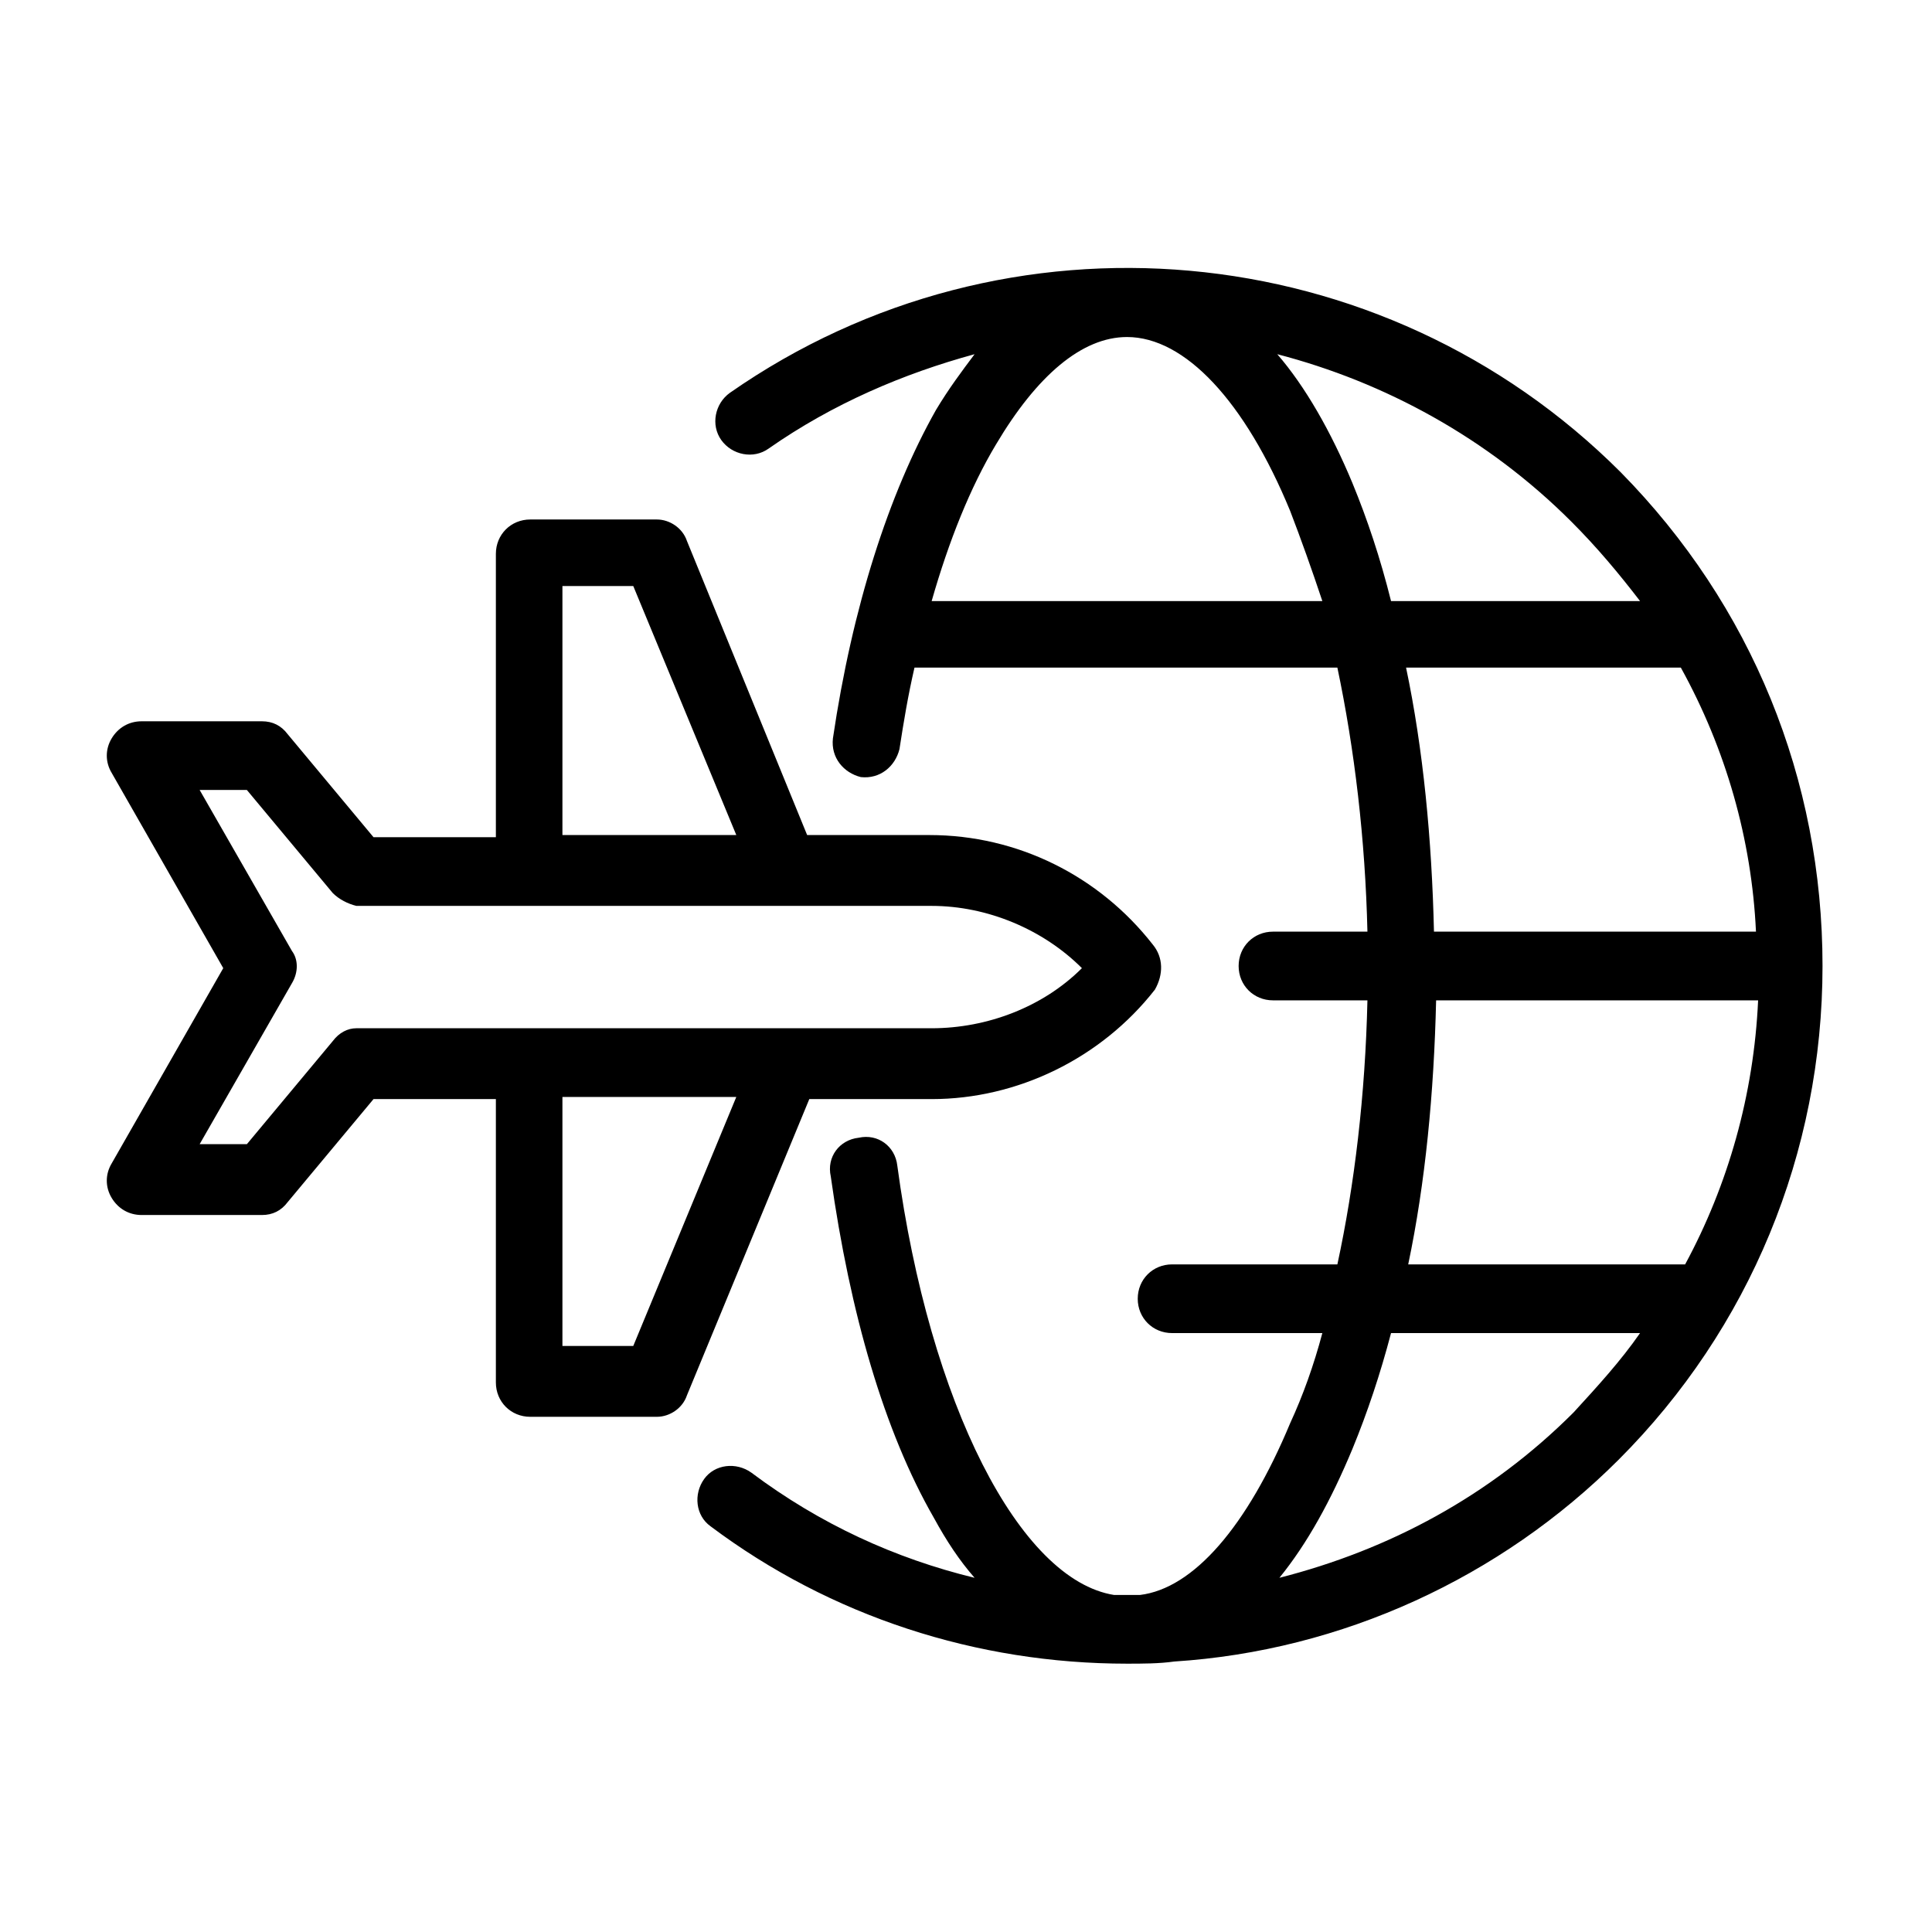 <svg enable-background="new 0 0 90 90" version="1.1" viewBox="0 0 90 90" xml:space="preserve" xmlns="http://www.w3.org/2000/svg"><path d="m75.5 22c-11.1-11.1-28.6-12.7-41.5-3.7-0.7 0.5-0.9 1.5-0.4 2.2s1.5 0.9 2.2 0.4c3-2.1 6.3-3.5 9.6-4.4-0.6 0.8-1.2 1.6-1.8 2.6-2.2 3.9-3.9 9.2-4.8 15.3-0.1 0.9 0.5 1.6 1.3 1.8 0.9 0.1 1.6-0.5 1.8-1.3 0.2-1.3 0.4-2.5 0.7-3.8h19.7c0.8 3.8 1.3 8 1.4 12.3h-4.4c-0.9 0-1.6 0.7-1.6 1.6s0.7 1.6 1.6 1.6h4.4c-0.1 4.4-0.6 8.6-1.4 12.3h-7.7c-0.9 0-1.6 0.7-1.6 1.6s0.7 1.6 1.6 1.6h7c-0.4 1.5-0.9 2.9-1.5 4.2-2 4.8-4.5 7.7-7 8h-1.2c-4.4-0.7-8.6-8.9-10.1-20-0.1-0.9-0.9-1.5-1.8-1.3-0.9 0.1-1.5 0.9-1.3 1.8 0.9 6.4 2.5 11.9 4.8 15.9 0.6 1.1 1.2 2 1.9 2.8-3.7-0.9-7.2-2.5-10.4-4.9-0.7-0.5-1.7-0.4-2.2 0.3s-0.4 1.7 0.3 2.2c5.6 4.2 12.4 6.4 19.4 6.4 0.7 0 1.5 0 2.2-0.1 7.8-0.5 15.2-3.9 20.7-9.4 6.1-6.1 9.5-14.3 9.5-23s-3.3-16.8-9.4-23zm6.3 21.4h-15c-0.1-4.3-0.5-8.5-1.3-12.3h12.8c2.1 3.8 3.3 8 3.5 12.3zm-38.4-15.4c0.8-2.8 1.8-5.3 3-7.3 1.9-3.2 4-5 6.1-5 2.7 0 5.5 3 7.6 8.1 0.5 1.3 1 2.7 1.5 4.2h-18.2zm19.6-5.5c-1-2.4-2.2-4.5-3.5-6 5 1.3 9.8 3.9 13.7 7.8 1.2 1.2 2.2 2.4 3.2 3.7h-11.6c-0.5-2-1.1-3.8-1.8-5.5zm10.3 43.3c-3.9 3.9-8.6 6.4-13.7 7.7 1.3-1.6 2.4-3.6 3.4-6 0.7-1.7 1.3-3.5 1.8-5.4h11.6c-0.9 1.3-2 2.5-3.1 3.7zm-7.7-6.9c0.8-3.8 1.2-8 1.3-12.3h15c-0.2 4.4-1.4 8.6-3.4 12.3h-12.9z"/><path d="m53.7 44c-2.5-3.2-6.3-5.1-10.4-5.1h-5.7l-5.6-13.7c-0.2-0.6-0.8-1-1.4-1h-5.9c-0.9 0-1.6 0.7-1.6 1.6v13.2h-5.7l-4-4.8c-0.3-0.4-0.7-0.6-1.2-0.6h-5.6c-0.6 0-1.1 0.3-1.4 0.8s-0.3 1.1 0 1.6l5.2 9.1-5.2 9.1c-0.3 0.5-0.3 1.1 0 1.6s0.8 0.8 1.4 0.8h5.6c0.5 0 0.9-0.2 1.2-0.6l4-4.8h5.7v13.2c0 0.9 0.7 1.6 1.6 1.6h5.9c0.6 0 1.2-0.4 1.4-1l5.7-13.8h5.7c4 0 7.9-1.9 10.4-5.1 0.4-0.7 0.4-1.5-0.1-2.1zm-27.5-16.7h3.3l4.8 11.6h-8.1v-11.6zm3.3 35.4h-3.3v-11.6h8.1l-4.8 11.6zm13.9-14.8h-26.5-0.3c-0.4 0-0.8 0.2-1.1 0.6l-4 4.8h-2.2l4.3-7.5c0.3-0.5 0.3-1.1 0-1.5l-4.3-7.5h2.2l4 4.8c0.3 0.3 0.7 0.5 1.1 0.6h0.3 26.5c2.6 0 5.2 1.1 7 2.9-1.8 1.8-4.4 2.8-7 2.8z"/></svg>